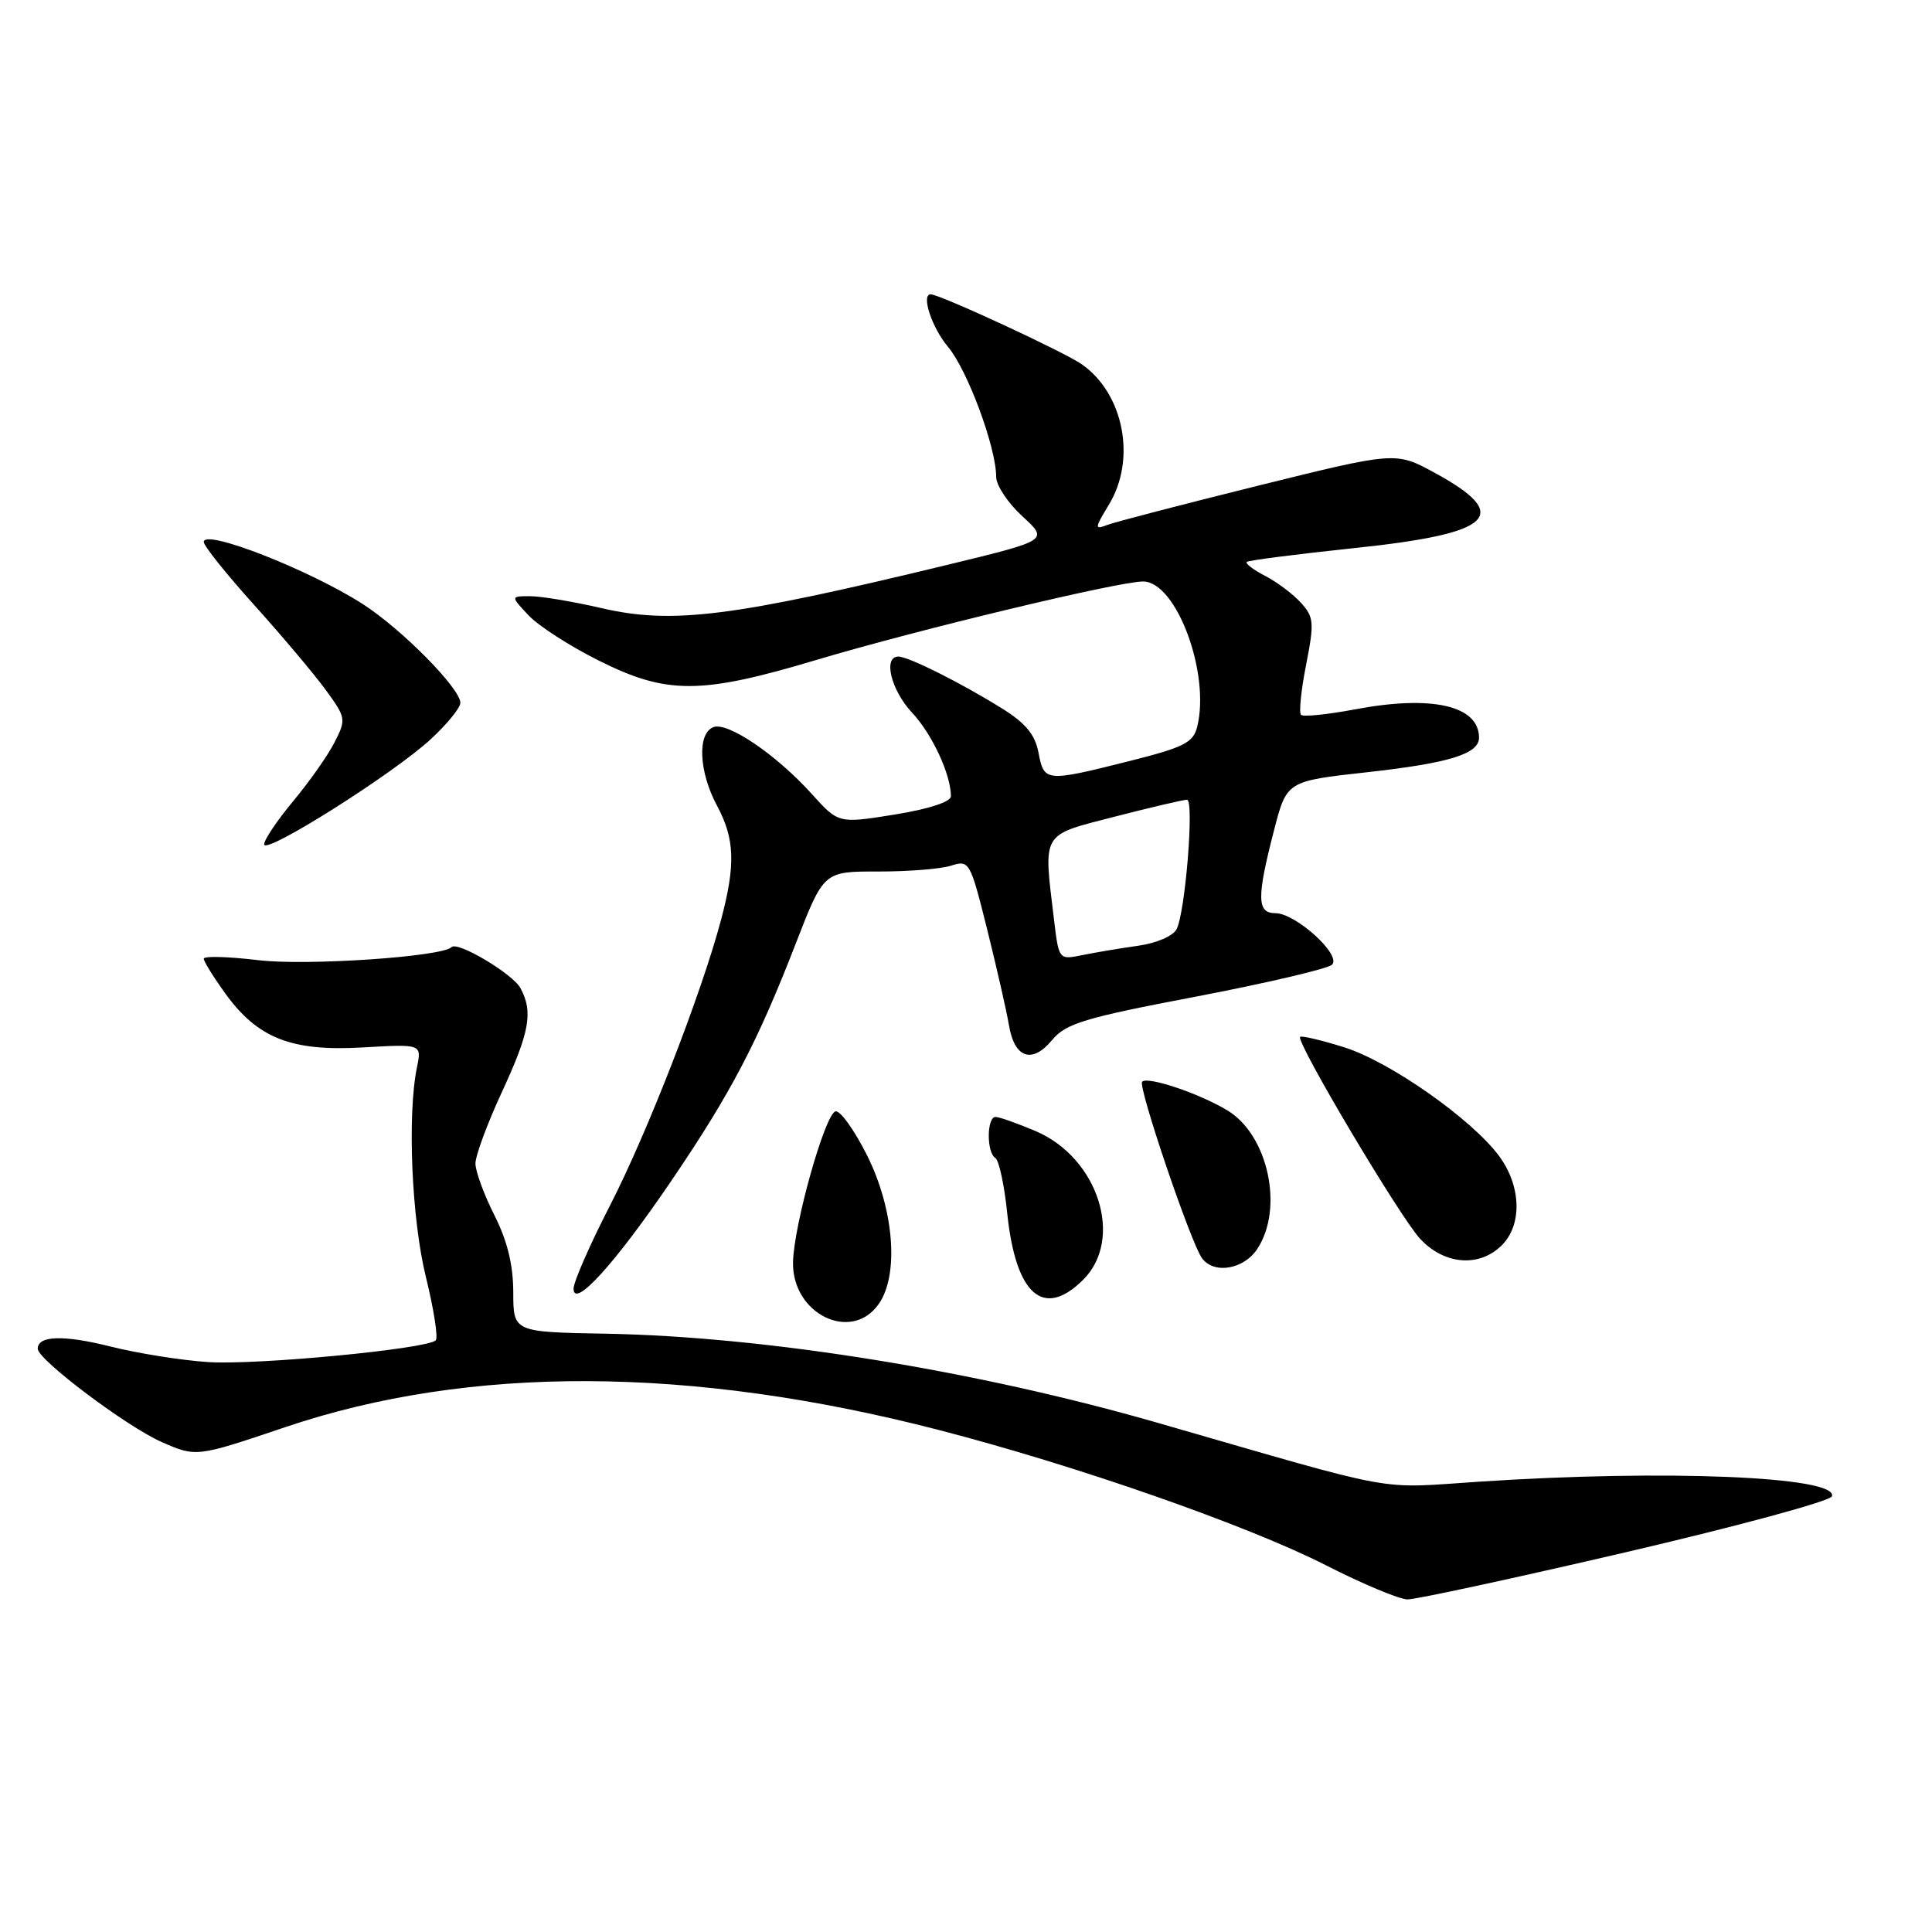 <?xml version="1.0" encoding="UTF-8" standalone="no"?>
<!DOCTYPE svg PUBLIC "-//W3C//DTD SVG 1.1//EN" "http://www.w3.org/Graphics/SVG/1.1/DTD/svg11.dtd" >
<svg xmlns="http://www.w3.org/2000/svg" xmlns:xlink="http://www.w3.org/1999/xlink" version="1.1" viewBox="0 0 256 256">
 <g >
 <path fill="currentColor"
d=" M 215.43 205.68 C 230.24 202.23 242.53 198.90 242.74 198.27 C 243.62 195.65 220.70 194.69 196.00 196.33 C 182.17 197.24 186.06 197.95 153.50 188.56 C 129.36 181.60 101.51 177.10 80.19 176.72 C 68.02 176.50 68.02 176.50 68.01 171.22 C 68.00 167.58 67.22 164.40 65.50 161.00 C 64.13 158.29 63.00 155.21 63.00 154.17 C 63.00 153.13 64.57 148.87 66.50 144.71 C 70.19 136.73 70.66 134.10 68.97 130.94 C 67.95 129.04 60.64 124.69 59.84 125.50 C 58.55 126.78 40.65 127.99 34.24 127.23 C 30.26 126.75 27.00 126.66 27.00 127.03 C 27.00 127.40 28.30 129.49 29.88 131.68 C 34.17 137.59 38.63 139.34 48.09 138.79 C 55.88 138.34 55.88 138.34 55.25 141.42 C 53.95 147.74 54.54 161.55 56.44 169.24 C 57.49 173.50 58.07 177.26 57.74 177.60 C 56.59 178.75 33.97 180.91 27.55 180.48 C 24.03 180.25 18.20 179.32 14.60 178.41 C 8.40 176.86 5.00 176.97 5.00 178.72 C 5.01 180.17 16.74 189.00 21.39 191.06 C 26.00 193.09 26.00 193.09 37.81 189.10 C 62.21 180.86 91.47 180.98 124.28 189.45 C 142.61 194.18 165.32 202.12 175.74 207.43 C 180.56 209.89 185.40 211.91 186.50 211.93 C 187.60 211.94 200.62 209.13 215.43 205.68 Z  M 116.44 172.78 C 119.15 168.91 118.47 160.26 114.90 153.11 C 113.19 149.70 111.30 147.07 110.69 147.27 C 109.28 147.74 105.18 162.33 105.08 167.25 C 104.94 174.12 112.82 177.96 116.44 172.78 Z  M 88.93 156.50 C 96.83 144.88 100.36 138.14 105.46 124.98 C 109.15 115.47 109.15 115.47 116.33 115.48 C 120.27 115.49 124.62 115.15 126.00 114.71 C 128.45 113.94 128.55 114.12 130.82 123.21 C 132.09 128.32 133.38 134.00 133.69 135.83 C 134.41 140.21 136.75 141.02 139.41 137.81 C 141.24 135.61 143.64 134.88 158.50 132.05 C 167.85 130.26 175.95 128.36 176.50 127.83 C 177.81 126.56 171.69 121.00 168.98 121.00 C 166.54 121.00 166.51 118.93 168.82 110.00 C 170.50 103.50 170.50 103.50 181.19 102.32 C 192.08 101.11 196.01 99.89 195.98 97.71 C 195.93 93.48 189.70 92.07 179.51 94.00 C 175.88 94.68 172.67 95.01 172.39 94.72 C 172.10 94.43 172.40 91.44 173.07 88.07 C 174.16 82.50 174.10 81.77 172.39 79.88 C 171.35 78.73 169.22 77.13 167.66 76.32 C 166.09 75.51 164.99 74.68 165.20 74.46 C 165.42 74.25 171.81 73.43 179.41 72.63 C 197.91 70.70 200.48 68.30 190.09 62.64 C 184.94 59.84 184.94 59.84 166.72 64.35 C 156.70 66.84 147.68 69.18 146.68 69.57 C 145.02 70.21 145.04 69.99 146.93 66.88 C 150.59 60.87 148.93 52.20 143.36 48.28 C 141.05 46.65 124.53 39.00 123.32 39.00 C 122.02 39.00 123.47 43.41 125.61 45.95 C 128.20 49.03 132.00 59.29 132.00 63.20 C 132.00 64.32 133.56 66.66 135.47 68.41 C 138.94 71.59 138.94 71.59 125.72 74.80 C 96.94 81.77 89.09 82.76 79.66 80.57 C 75.93 79.71 71.70 79.00 70.26 79.00 C 67.65 79.00 67.65 79.00 70.03 81.53 C 71.34 82.93 75.53 85.63 79.34 87.53 C 88.38 92.05 92.82 92.04 108.23 87.43 C 121.65 83.42 148.45 76.99 151.50 77.05 C 155.91 77.13 160.40 89.28 158.63 96.32 C 158.11 98.41 156.85 99.04 149.55 100.87 C 138.57 103.63 138.34 103.61 137.61 99.75 C 137.15 97.33 135.92 95.83 132.75 93.86 C 127.27 90.45 120.37 87.00 119.04 87.00 C 116.97 87.00 118.07 91.47 120.87 94.45 C 123.51 97.27 126.00 102.62 126.00 105.51 C 126.00 106.25 123.07 107.20 118.56 107.93 C 111.11 109.13 111.11 109.13 107.57 105.21 C 102.87 100.00 96.42 95.62 94.53 96.35 C 92.37 97.18 92.60 102.27 95.00 106.74 C 97.37 111.15 97.49 114.58 95.53 121.93 C 92.93 131.69 85.76 150.14 80.83 159.73 C 78.17 164.90 76.00 169.86 76.00 170.75 C 76.00 173.50 81.52 167.41 88.93 156.50 Z  M 143.55 169.55 C 148.94 164.15 145.52 153.44 137.28 149.90 C 134.83 148.86 132.42 148.00 131.92 148.00 C 130.74 148.00 130.71 152.70 131.88 153.43 C 132.37 153.73 133.08 157.02 133.46 160.74 C 134.59 171.61 138.27 174.82 143.55 169.55 Z  M 166.61 165.47 C 170.14 160.09 168.03 150.38 162.63 147.13 C 158.90 144.88 152.08 142.59 151.34 143.33 C 150.74 143.93 157.84 164.85 159.29 166.75 C 160.91 168.88 164.83 168.19 166.61 165.47 Z  M 199.00 165.00 C 201.73 162.27 201.57 157.16 198.64 153.18 C 195.01 148.28 184.13 140.64 178.05 138.75 C 175.06 137.82 172.46 137.21 172.27 137.39 C 171.67 138.00 185.43 161.16 188.15 164.12 C 191.35 167.60 196.02 167.98 199.00 165.00 Z  M 57.13 97.90 C 59.26 95.93 61.00 93.78 61.00 93.13 C 61.00 91.22 53.23 83.36 48.07 80.04 C 40.95 75.48 27.00 70.02 27.00 71.81 C 27.00 72.33 29.99 76.07 33.65 80.13 C 37.30 84.18 41.56 89.24 43.12 91.36 C 45.85 95.10 45.89 95.31 44.33 98.36 C 43.45 100.09 40.99 103.59 38.86 106.14 C 36.74 108.69 35.00 111.27 35.00 111.88 C 35.00 113.34 52.22 102.47 57.13 97.90 Z  M 139.66 121.84 C 138.25 110.11 137.87 110.75 147.75 108.20 C 152.56 106.96 156.86 105.96 157.29 105.97 C 158.26 106.01 157.06 120.87 155.91 123.11 C 155.44 124.03 153.24 124.98 150.79 125.32 C 148.43 125.65 145.11 126.21 143.40 126.56 C 140.30 127.19 140.30 127.19 139.66 121.84 Z "/>
</g>
</svg>